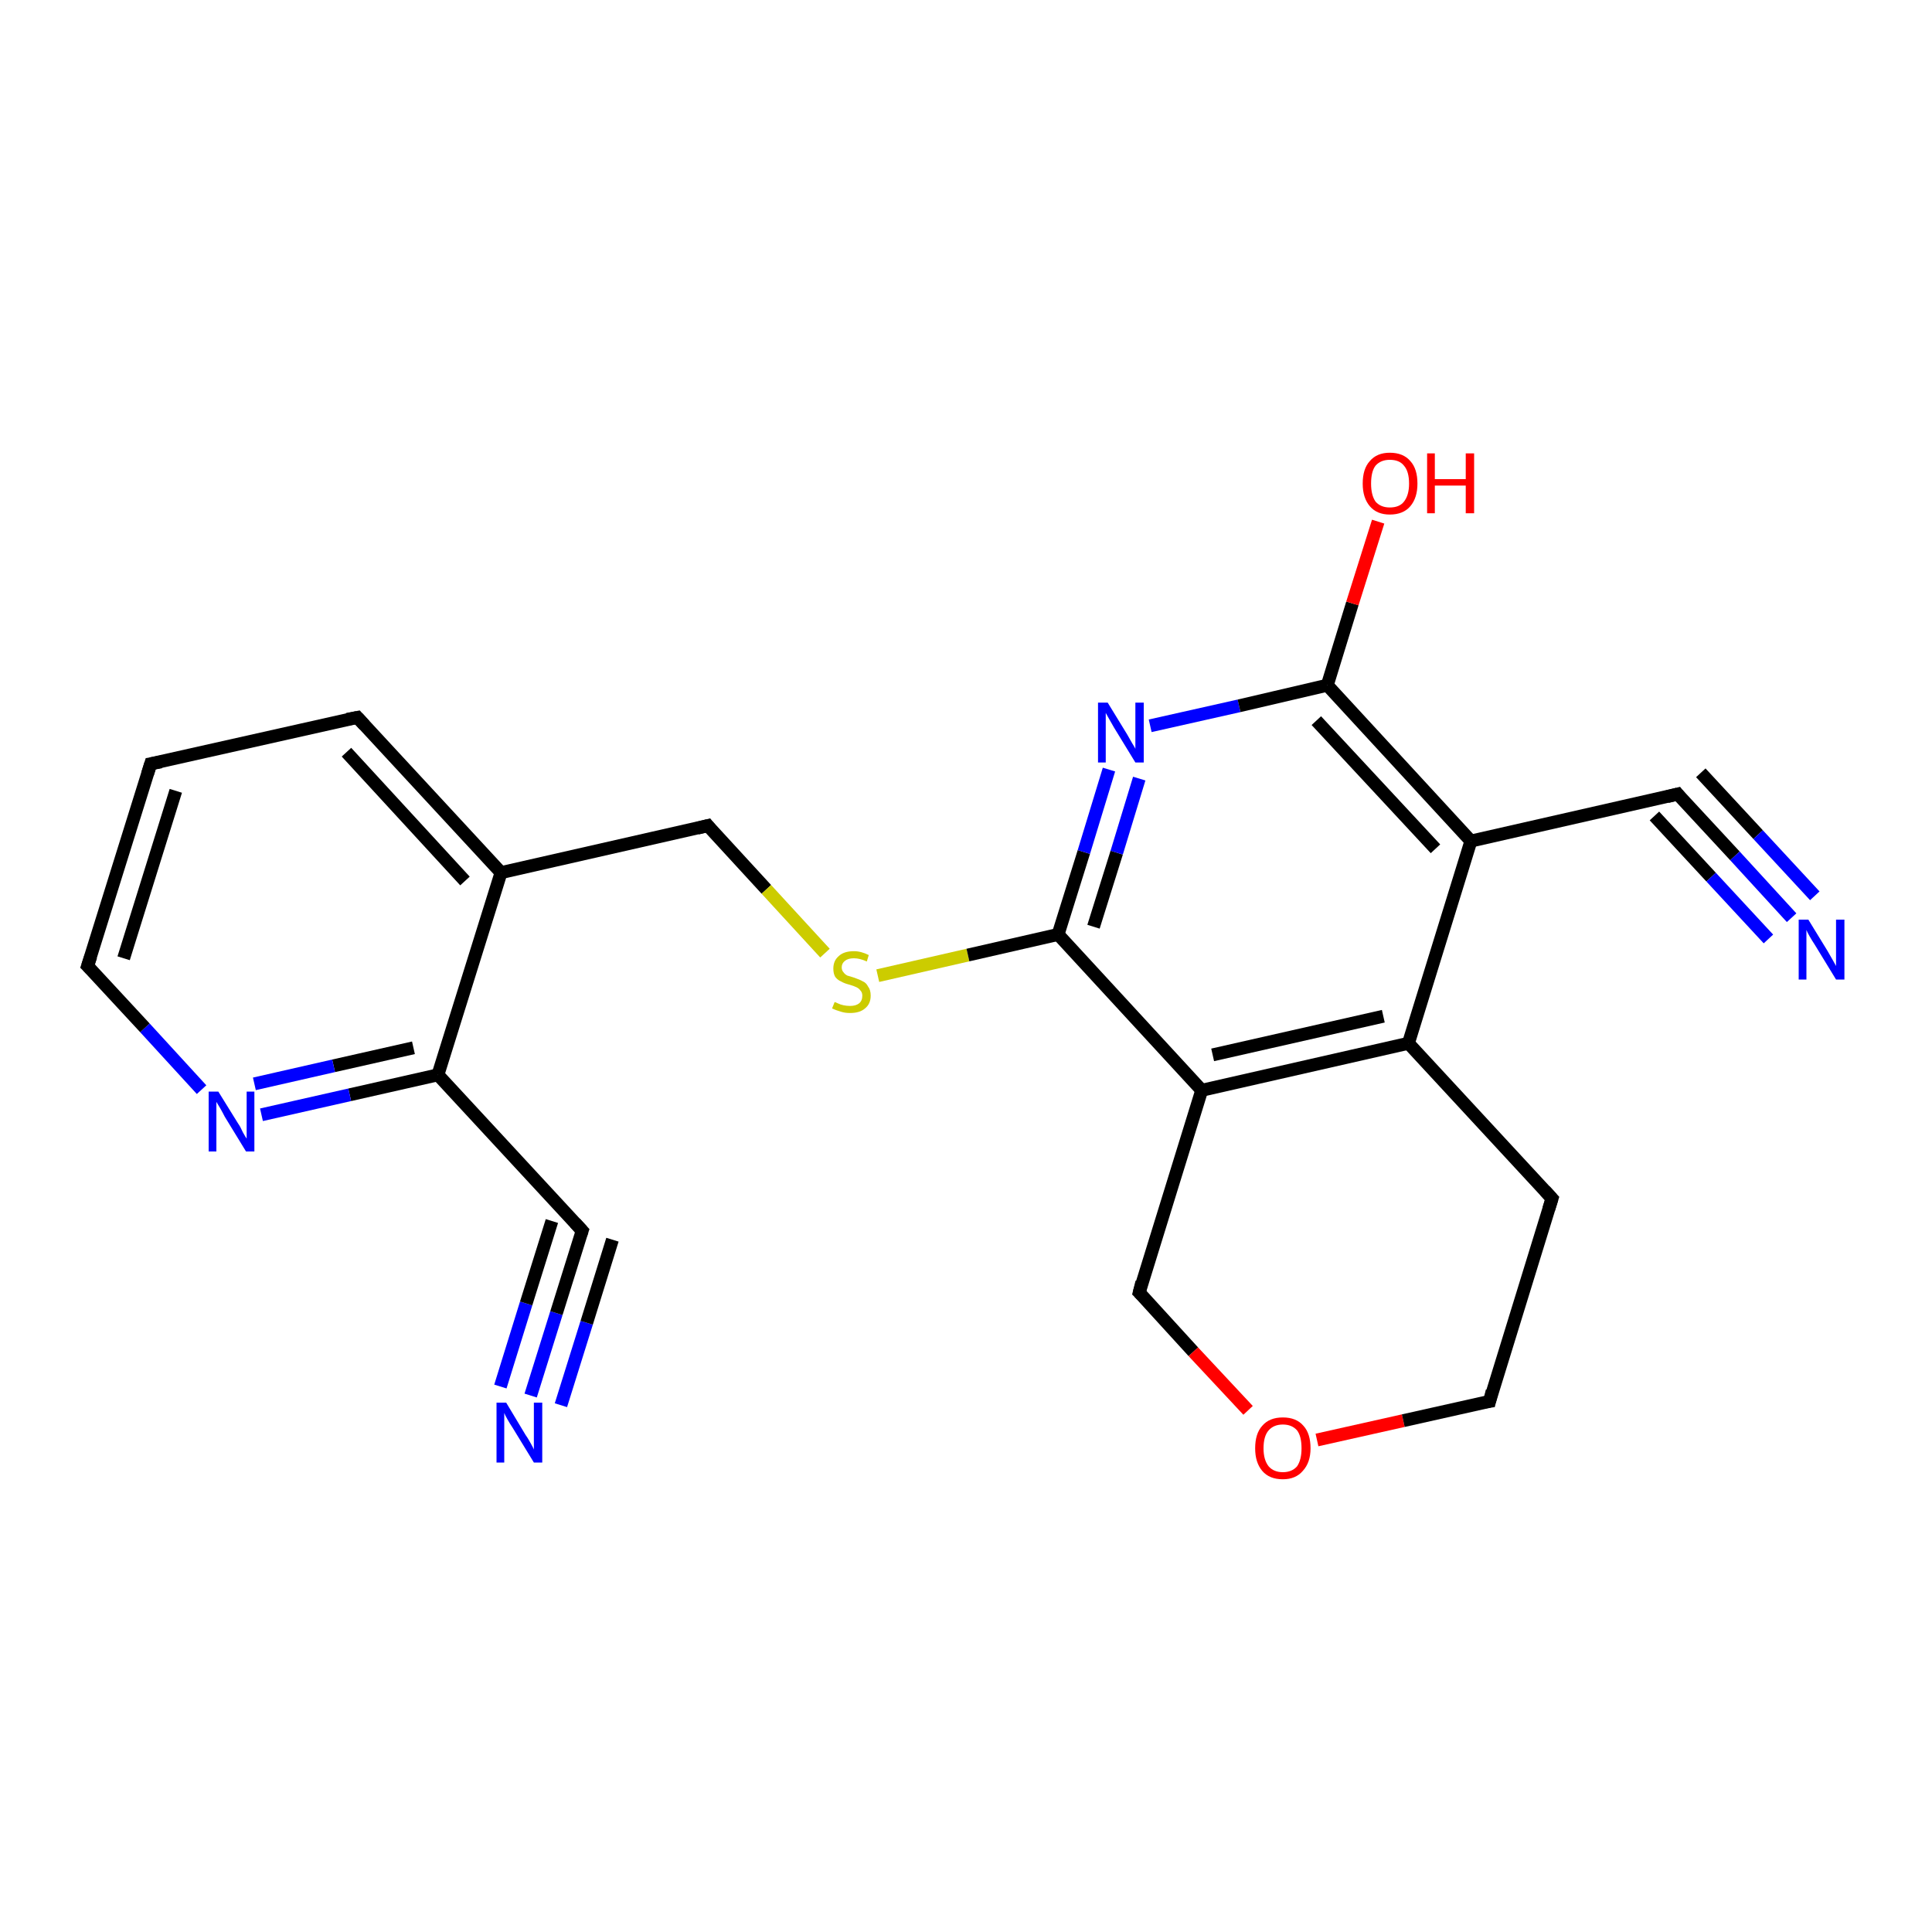 <?xml version='1.0' encoding='iso-8859-1'?>
<svg version='1.1' baseProfile='full'
              xmlns='http://www.w3.org/2000/svg'
                      xmlns:rdkit='http://www.rdkit.org/xml'
                      xmlns:xlink='http://www.w3.org/1999/xlink'
                  xml:space='preserve'
width='300px' height='300px' viewBox='0 0 300 300'>
<!-- END OF HEADER -->
<rect style='opacity:1.0;fill:#FFFFFF;stroke:none' width='300.0' height='300.0' x='0.0' y='0.0'> </rect>
<path class='bond-0 atom-0 atom-1' d='M 82.4,216.7 L 86.4,203.9' style='fill:none;fill-rule:evenodd;stroke:#0000FF;stroke-width:2.0px;stroke-linecap:butt;stroke-linejoin:miter;stroke-opacity:1' />
<path class='bond-0 atom-0 atom-1' d='M 86.4,203.9 L 90.4,191.1' style='fill:none;fill-rule:evenodd;stroke:#000000;stroke-width:2.0px;stroke-linecap:butt;stroke-linejoin:miter;stroke-opacity:1' />
<path class='bond-0 atom-0 atom-1' d='M 77.7,215.3 L 81.7,202.4' style='fill:none;fill-rule:evenodd;stroke:#0000FF;stroke-width:2.0px;stroke-linecap:butt;stroke-linejoin:miter;stroke-opacity:1' />
<path class='bond-0 atom-0 atom-1' d='M 81.7,202.4 L 85.7,189.6' style='fill:none;fill-rule:evenodd;stroke:#000000;stroke-width:2.0px;stroke-linecap:butt;stroke-linejoin:miter;stroke-opacity:1' />
<path class='bond-0 atom-0 atom-1' d='M 87.1,218.2 L 91.1,205.4' style='fill:none;fill-rule:evenodd;stroke:#0000FF;stroke-width:2.0px;stroke-linecap:butt;stroke-linejoin:miter;stroke-opacity:1' />
<path class='bond-0 atom-0 atom-1' d='M 91.1,205.4 L 95.1,192.5' style='fill:none;fill-rule:evenodd;stroke:#000000;stroke-width:2.0px;stroke-linecap:butt;stroke-linejoin:miter;stroke-opacity:1' />
<path class='bond-1 atom-1 atom-2' d='M 90.4,191.1 L 68.0,166.9' style='fill:none;fill-rule:evenodd;stroke:#000000;stroke-width:2.0px;stroke-linecap:butt;stroke-linejoin:miter;stroke-opacity:1' />
<path class='bond-2 atom-2 atom-3' d='M 68.0,166.9 L 54.3,170.0' style='fill:none;fill-rule:evenodd;stroke:#000000;stroke-width:2.0px;stroke-linecap:butt;stroke-linejoin:miter;stroke-opacity:1' />
<path class='bond-2 atom-2 atom-3' d='M 54.3,170.0 L 40.6,173.1' style='fill:none;fill-rule:evenodd;stroke:#0000FF;stroke-width:2.0px;stroke-linecap:butt;stroke-linejoin:miter;stroke-opacity:1' />
<path class='bond-2 atom-2 atom-3' d='M 64.2,162.7 L 51.8,165.5' style='fill:none;fill-rule:evenodd;stroke:#000000;stroke-width:2.0px;stroke-linecap:butt;stroke-linejoin:miter;stroke-opacity:1' />
<path class='bond-2 atom-2 atom-3' d='M 51.8,165.5 L 39.5,168.3' style='fill:none;fill-rule:evenodd;stroke:#0000FF;stroke-width:2.0px;stroke-linecap:butt;stroke-linejoin:miter;stroke-opacity:1' />
<path class='bond-3 atom-3 atom-4' d='M 31.3,169.2 L 22.5,159.6' style='fill:none;fill-rule:evenodd;stroke:#0000FF;stroke-width:2.0px;stroke-linecap:butt;stroke-linejoin:miter;stroke-opacity:1' />
<path class='bond-3 atom-3 atom-4' d='M 22.5,159.6 L 13.6,150.0' style='fill:none;fill-rule:evenodd;stroke:#000000;stroke-width:2.0px;stroke-linecap:butt;stroke-linejoin:miter;stroke-opacity:1' />
<path class='bond-4 atom-4 atom-5' d='M 13.6,150.0 L 23.4,118.6' style='fill:none;fill-rule:evenodd;stroke:#000000;stroke-width:2.0px;stroke-linecap:butt;stroke-linejoin:miter;stroke-opacity:1' />
<path class='bond-4 atom-4 atom-5' d='M 19.2,148.8 L 27.3,122.8' style='fill:none;fill-rule:evenodd;stroke:#000000;stroke-width:2.0px;stroke-linecap:butt;stroke-linejoin:miter;stroke-opacity:1' />
<path class='bond-5 atom-5 atom-6' d='M 23.4,118.6 L 55.5,111.4' style='fill:none;fill-rule:evenodd;stroke:#000000;stroke-width:2.0px;stroke-linecap:butt;stroke-linejoin:miter;stroke-opacity:1' />
<path class='bond-6 atom-6 atom-7' d='M 55.5,111.4 L 77.8,135.5' style='fill:none;fill-rule:evenodd;stroke:#000000;stroke-width:2.0px;stroke-linecap:butt;stroke-linejoin:miter;stroke-opacity:1' />
<path class='bond-6 atom-6 atom-7' d='M 53.8,116.8 L 72.2,136.8' style='fill:none;fill-rule:evenodd;stroke:#000000;stroke-width:2.0px;stroke-linecap:butt;stroke-linejoin:miter;stroke-opacity:1' />
<path class='bond-7 atom-7 atom-8' d='M 77.8,135.5 L 109.9,128.2' style='fill:none;fill-rule:evenodd;stroke:#000000;stroke-width:2.0px;stroke-linecap:butt;stroke-linejoin:miter;stroke-opacity:1' />
<path class='bond-8 atom-8 atom-9' d='M 109.9,128.2 L 119.0,138.1' style='fill:none;fill-rule:evenodd;stroke:#000000;stroke-width:2.0px;stroke-linecap:butt;stroke-linejoin:miter;stroke-opacity:1' />
<path class='bond-8 atom-8 atom-9' d='M 119.0,138.1 L 128.1,148.0' style='fill:none;fill-rule:evenodd;stroke:#CCCC00;stroke-width:2.0px;stroke-linecap:butt;stroke-linejoin:miter;stroke-opacity:1' />
<path class='bond-9 atom-9 atom-10' d='M 136.3,151.5 L 150.3,148.3' style='fill:none;fill-rule:evenodd;stroke:#CCCC00;stroke-width:2.0px;stroke-linecap:butt;stroke-linejoin:miter;stroke-opacity:1' />
<path class='bond-9 atom-9 atom-10' d='M 150.3,148.3 L 164.3,145.1' style='fill:none;fill-rule:evenodd;stroke:#000000;stroke-width:2.0px;stroke-linecap:butt;stroke-linejoin:miter;stroke-opacity:1' />
<path class='bond-10 atom-10 atom-11' d='M 164.3,145.1 L 168.3,132.3' style='fill:none;fill-rule:evenodd;stroke:#000000;stroke-width:2.0px;stroke-linecap:butt;stroke-linejoin:miter;stroke-opacity:1' />
<path class='bond-10 atom-10 atom-11' d='M 168.3,132.3 L 172.2,119.5' style='fill:none;fill-rule:evenodd;stroke:#0000FF;stroke-width:2.0px;stroke-linecap:butt;stroke-linejoin:miter;stroke-opacity:1' />
<path class='bond-10 atom-10 atom-11' d='M 169.8,143.9 L 173.4,132.4' style='fill:none;fill-rule:evenodd;stroke:#000000;stroke-width:2.0px;stroke-linecap:butt;stroke-linejoin:miter;stroke-opacity:1' />
<path class='bond-10 atom-10 atom-11' d='M 173.4,132.4 L 176.9,120.9' style='fill:none;fill-rule:evenodd;stroke:#0000FF;stroke-width:2.0px;stroke-linecap:butt;stroke-linejoin:miter;stroke-opacity:1' />
<path class='bond-11 atom-11 atom-12' d='M 178.6,112.7 L 192.4,109.6' style='fill:none;fill-rule:evenodd;stroke:#0000FF;stroke-width:2.0px;stroke-linecap:butt;stroke-linejoin:miter;stroke-opacity:1' />
<path class='bond-11 atom-11 atom-12' d='M 192.4,109.6 L 206.1,106.4' style='fill:none;fill-rule:evenodd;stroke:#000000;stroke-width:2.0px;stroke-linecap:butt;stroke-linejoin:miter;stroke-opacity:1' />
<path class='bond-12 atom-12 atom-13' d='M 206.1,106.4 L 210.0,93.7' style='fill:none;fill-rule:evenodd;stroke:#000000;stroke-width:2.0px;stroke-linecap:butt;stroke-linejoin:miter;stroke-opacity:1' />
<path class='bond-12 atom-12 atom-13' d='M 210.0,93.7 L 214.0,81.0' style='fill:none;fill-rule:evenodd;stroke:#FF0000;stroke-width:2.0px;stroke-linecap:butt;stroke-linejoin:miter;stroke-opacity:1' />
<path class='bond-13 atom-12 atom-14' d='M 206.1,106.4 L 228.4,130.6' style='fill:none;fill-rule:evenodd;stroke:#000000;stroke-width:2.0px;stroke-linecap:butt;stroke-linejoin:miter;stroke-opacity:1' />
<path class='bond-13 atom-12 atom-14' d='M 204.4,111.9 L 222.9,131.8' style='fill:none;fill-rule:evenodd;stroke:#000000;stroke-width:2.0px;stroke-linecap:butt;stroke-linejoin:miter;stroke-opacity:1' />
<path class='bond-14 atom-14 atom-15' d='M 228.4,130.6 L 260.5,123.3' style='fill:none;fill-rule:evenodd;stroke:#000000;stroke-width:2.0px;stroke-linecap:butt;stroke-linejoin:miter;stroke-opacity:1' />
<path class='bond-15 atom-15 atom-16' d='M 260.5,123.3 L 269.4,132.9' style='fill:none;fill-rule:evenodd;stroke:#000000;stroke-width:2.0px;stroke-linecap:butt;stroke-linejoin:miter;stroke-opacity:1' />
<path class='bond-15 atom-15 atom-16' d='M 269.4,132.9 L 278.2,142.5' style='fill:none;fill-rule:evenodd;stroke:#0000FF;stroke-width:2.0px;stroke-linecap:butt;stroke-linejoin:miter;stroke-opacity:1' />
<path class='bond-15 atom-15 atom-16' d='M 264.1,120.0 L 273.0,129.6' style='fill:none;fill-rule:evenodd;stroke:#000000;stroke-width:2.0px;stroke-linecap:butt;stroke-linejoin:miter;stroke-opacity:1' />
<path class='bond-15 atom-15 atom-16' d='M 273.0,129.6 L 281.8,139.1' style='fill:none;fill-rule:evenodd;stroke:#0000FF;stroke-width:2.0px;stroke-linecap:butt;stroke-linejoin:miter;stroke-opacity:1' />
<path class='bond-15 atom-15 atom-16' d='M 256.9,126.7 L 265.7,136.2' style='fill:none;fill-rule:evenodd;stroke:#000000;stroke-width:2.0px;stroke-linecap:butt;stroke-linejoin:miter;stroke-opacity:1' />
<path class='bond-15 atom-15 atom-16' d='M 265.7,136.2 L 274.6,145.8' style='fill:none;fill-rule:evenodd;stroke:#0000FF;stroke-width:2.0px;stroke-linecap:butt;stroke-linejoin:miter;stroke-opacity:1' />
<path class='bond-16 atom-14 atom-17' d='M 228.4,130.6 L 218.7,162.0' style='fill:none;fill-rule:evenodd;stroke:#000000;stroke-width:2.0px;stroke-linecap:butt;stroke-linejoin:miter;stroke-opacity:1' />
<path class='bond-17 atom-17 atom-18' d='M 218.7,162.0 L 186.6,169.3' style='fill:none;fill-rule:evenodd;stroke:#000000;stroke-width:2.0px;stroke-linecap:butt;stroke-linejoin:miter;stroke-opacity:1' />
<path class='bond-17 atom-17 atom-18' d='M 214.8,157.8 L 188.3,163.8' style='fill:none;fill-rule:evenodd;stroke:#000000;stroke-width:2.0px;stroke-linecap:butt;stroke-linejoin:miter;stroke-opacity:1' />
<path class='bond-18 atom-18 atom-19' d='M 186.6,169.3 L 176.9,200.7' style='fill:none;fill-rule:evenodd;stroke:#000000;stroke-width:2.0px;stroke-linecap:butt;stroke-linejoin:miter;stroke-opacity:1' />
<path class='bond-19 atom-19 atom-20' d='M 176.9,200.7 L 185.3,209.9' style='fill:none;fill-rule:evenodd;stroke:#000000;stroke-width:2.0px;stroke-linecap:butt;stroke-linejoin:miter;stroke-opacity:1' />
<path class='bond-19 atom-19 atom-20' d='M 185.3,209.9 L 193.8,219.0' style='fill:none;fill-rule:evenodd;stroke:#FF0000;stroke-width:2.0px;stroke-linecap:butt;stroke-linejoin:miter;stroke-opacity:1' />
<path class='bond-20 atom-20 atom-21' d='M 204.5,223.6 L 217.9,220.6' style='fill:none;fill-rule:evenodd;stroke:#FF0000;stroke-width:2.0px;stroke-linecap:butt;stroke-linejoin:miter;stroke-opacity:1' />
<path class='bond-20 atom-20 atom-21' d='M 217.9,220.6 L 231.3,217.6' style='fill:none;fill-rule:evenodd;stroke:#000000;stroke-width:2.0px;stroke-linecap:butt;stroke-linejoin:miter;stroke-opacity:1' />
<path class='bond-21 atom-21 atom-22' d='M 231.3,217.6 L 241.0,186.1' style='fill:none;fill-rule:evenodd;stroke:#000000;stroke-width:2.0px;stroke-linecap:butt;stroke-linejoin:miter;stroke-opacity:1' />
<path class='bond-22 atom-7 atom-2' d='M 77.8,135.5 L 68.0,166.9' style='fill:none;fill-rule:evenodd;stroke:#000000;stroke-width:2.0px;stroke-linecap:butt;stroke-linejoin:miter;stroke-opacity:1' />
<path class='bond-23 atom-18 atom-10' d='M 186.6,169.3 L 164.3,145.1' style='fill:none;fill-rule:evenodd;stroke:#000000;stroke-width:2.0px;stroke-linecap:butt;stroke-linejoin:miter;stroke-opacity:1' />
<path class='bond-24 atom-22 atom-17' d='M 241.0,186.1 L 218.7,162.0' style='fill:none;fill-rule:evenodd;stroke:#000000;stroke-width:2.0px;stroke-linecap:butt;stroke-linejoin:miter;stroke-opacity:1' />
<path d='M 90.2,191.7 L 90.4,191.1 L 89.3,189.9' style='fill:none;stroke:#000000;stroke-width:2.0px;stroke-linecap:butt;stroke-linejoin:miter;stroke-opacity:1;' />
<path d='M 14.1,150.5 L 13.6,150.0 L 14.1,148.5' style='fill:none;stroke:#000000;stroke-width:2.0px;stroke-linecap:butt;stroke-linejoin:miter;stroke-opacity:1;' />
<path d='M 22.9,120.2 L 23.4,118.6 L 25.0,118.3' style='fill:none;stroke:#000000;stroke-width:2.0px;stroke-linecap:butt;stroke-linejoin:miter;stroke-opacity:1;' />
<path d='M 53.9,111.7 L 55.5,111.4 L 56.6,112.6' style='fill:none;stroke:#000000;stroke-width:2.0px;stroke-linecap:butt;stroke-linejoin:miter;stroke-opacity:1;' />
<path d='M 108.3,128.6 L 109.9,128.2 L 110.3,128.7' style='fill:none;stroke:#000000;stroke-width:2.0px;stroke-linecap:butt;stroke-linejoin:miter;stroke-opacity:1;' />
<path d='M 258.9,123.7 L 260.5,123.3 L 260.9,123.8' style='fill:none;stroke:#000000;stroke-width:2.0px;stroke-linecap:butt;stroke-linejoin:miter;stroke-opacity:1;' />
<path d='M 177.3,199.1 L 176.9,200.7 L 177.3,201.1' style='fill:none;stroke:#000000;stroke-width:2.0px;stroke-linecap:butt;stroke-linejoin:miter;stroke-opacity:1;' />
<path d='M 230.6,217.7 L 231.3,217.6 L 231.7,216.0' style='fill:none;stroke:#000000;stroke-width:2.0px;stroke-linecap:butt;stroke-linejoin:miter;stroke-opacity:1;' />
<path d='M 240.5,187.7 L 241.0,186.1 L 239.9,184.9' style='fill:none;stroke:#000000;stroke-width:2.0px;stroke-linecap:butt;stroke-linejoin:miter;stroke-opacity:1;' />
<path class='atom-0' d='M 78.6 217.8
L 81.6 222.8
Q 81.9 223.2, 82.4 224.1
Q 82.9 225.0, 82.9 225.1
L 82.9 217.8
L 84.2 217.8
L 84.2 227.1
L 82.9 227.1
L 79.6 221.7
Q 79.2 221.1, 78.8 220.4
Q 78.4 219.7, 78.3 219.4
L 78.3 227.1
L 77.1 227.1
L 77.1 217.8
L 78.6 217.8
' fill='#0000FF'/>
<path class='atom-3' d='M 33.9 169.5
L 37.0 174.5
Q 37.3 174.9, 37.7 175.8
Q 38.2 176.7, 38.3 176.8
L 38.3 169.5
L 39.5 169.5
L 39.5 178.8
L 38.2 178.8
L 34.9 173.4
Q 34.6 172.8, 34.2 172.1
Q 33.8 171.4, 33.6 171.1
L 33.6 178.8
L 32.4 178.8
L 32.4 169.5
L 33.9 169.5
' fill='#0000FF'/>
<path class='atom-9' d='M 129.6 155.6
Q 129.7 155.6, 130.1 155.8
Q 130.5 156.0, 131.0 156.1
Q 131.5 156.2, 132.0 156.2
Q 132.9 156.2, 133.4 155.8
Q 133.9 155.4, 133.9 154.6
Q 133.9 154.1, 133.6 153.8
Q 133.4 153.5, 133.0 153.3
Q 132.6 153.1, 131.9 152.9
Q 131.1 152.7, 130.6 152.4
Q 130.1 152.2, 129.7 151.7
Q 129.4 151.2, 129.4 150.4
Q 129.4 149.2, 130.2 148.5
Q 131.0 147.7, 132.6 147.7
Q 133.7 147.7, 134.9 148.3
L 134.6 149.3
Q 133.5 148.8, 132.6 148.8
Q 131.7 148.8, 131.2 149.2
Q 130.7 149.6, 130.7 150.2
Q 130.7 150.7, 131.0 151.0
Q 131.2 151.3, 131.6 151.5
Q 132.0 151.6, 132.6 151.8
Q 133.5 152.1, 134.0 152.4
Q 134.5 152.6, 134.8 153.2
Q 135.2 153.7, 135.2 154.6
Q 135.2 155.9, 134.3 156.6
Q 133.5 157.3, 132.0 157.3
Q 131.2 157.3, 130.6 157.1
Q 129.9 156.9, 129.2 156.6
L 129.6 155.6
' fill='#CCCC00'/>
<path class='atom-11' d='M 172.0 109.1
L 175.0 114.0
Q 175.3 114.5, 175.8 115.4
Q 176.3 116.2, 176.3 116.3
L 176.3 109.1
L 177.6 109.1
L 177.6 118.4
L 176.3 118.4
L 173.0 113.0
Q 172.6 112.3, 172.2 111.6
Q 171.8 110.9, 171.7 110.7
L 171.7 118.4
L 170.5 118.4
L 170.5 109.1
L 172.0 109.1
' fill='#0000FF'/>
<path class='atom-13' d='M 211.6 75.1
Q 211.6 72.8, 212.7 71.6
Q 213.8 70.3, 215.8 70.3
Q 217.9 70.3, 219.0 71.6
Q 220.1 72.8, 220.1 75.1
Q 220.1 77.3, 219.0 78.6
Q 217.9 79.9, 215.8 79.9
Q 213.8 79.9, 212.7 78.6
Q 211.6 77.3, 211.6 75.1
M 215.8 78.8
Q 217.3 78.8, 218.0 77.9
Q 218.8 76.9, 218.8 75.1
Q 218.8 73.2, 218.0 72.3
Q 217.3 71.4, 215.8 71.4
Q 214.4 71.4, 213.6 72.3
Q 212.9 73.2, 212.9 75.1
Q 212.9 76.9, 213.6 77.9
Q 214.4 78.8, 215.8 78.8
' fill='#FF0000'/>
<path class='atom-13' d='M 221.6 70.4
L 222.8 70.4
L 222.8 74.4
L 227.6 74.4
L 227.6 70.4
L 228.9 70.4
L 228.9 79.7
L 227.6 79.7
L 227.6 75.4
L 222.8 75.4
L 222.8 79.7
L 221.6 79.7
L 221.6 70.4
' fill='#FF0000'/>
<path class='atom-16' d='M 280.8 142.8
L 283.8 147.7
Q 284.1 148.2, 284.6 149.1
Q 285.1 150.0, 285.1 150.0
L 285.1 142.8
L 286.4 142.8
L 286.4 152.1
L 285.1 152.1
L 281.8 146.7
Q 281.4 146.1, 281.0 145.4
Q 280.6 144.7, 280.5 144.4
L 280.5 152.1
L 279.3 152.1
L 279.3 142.8
L 280.8 142.8
' fill='#0000FF'/>
<path class='atom-20' d='M 194.9 224.9
Q 194.9 222.6, 196.0 221.4
Q 197.1 220.1, 199.2 220.1
Q 201.3 220.1, 202.4 221.4
Q 203.5 222.6, 203.5 224.9
Q 203.5 227.1, 202.3 228.4
Q 201.2 229.7, 199.2 229.7
Q 197.1 229.7, 196.0 228.4
Q 194.9 227.1, 194.9 224.9
M 199.2 228.6
Q 200.6 228.6, 201.4 227.7
Q 202.1 226.7, 202.1 224.9
Q 202.1 223.0, 201.4 222.1
Q 200.6 221.2, 199.2 221.2
Q 197.8 221.2, 197.0 222.1
Q 196.2 223.0, 196.2 224.9
Q 196.2 226.7, 197.0 227.7
Q 197.8 228.6, 199.2 228.6
' fill='#FF0000'/>
</svg>
